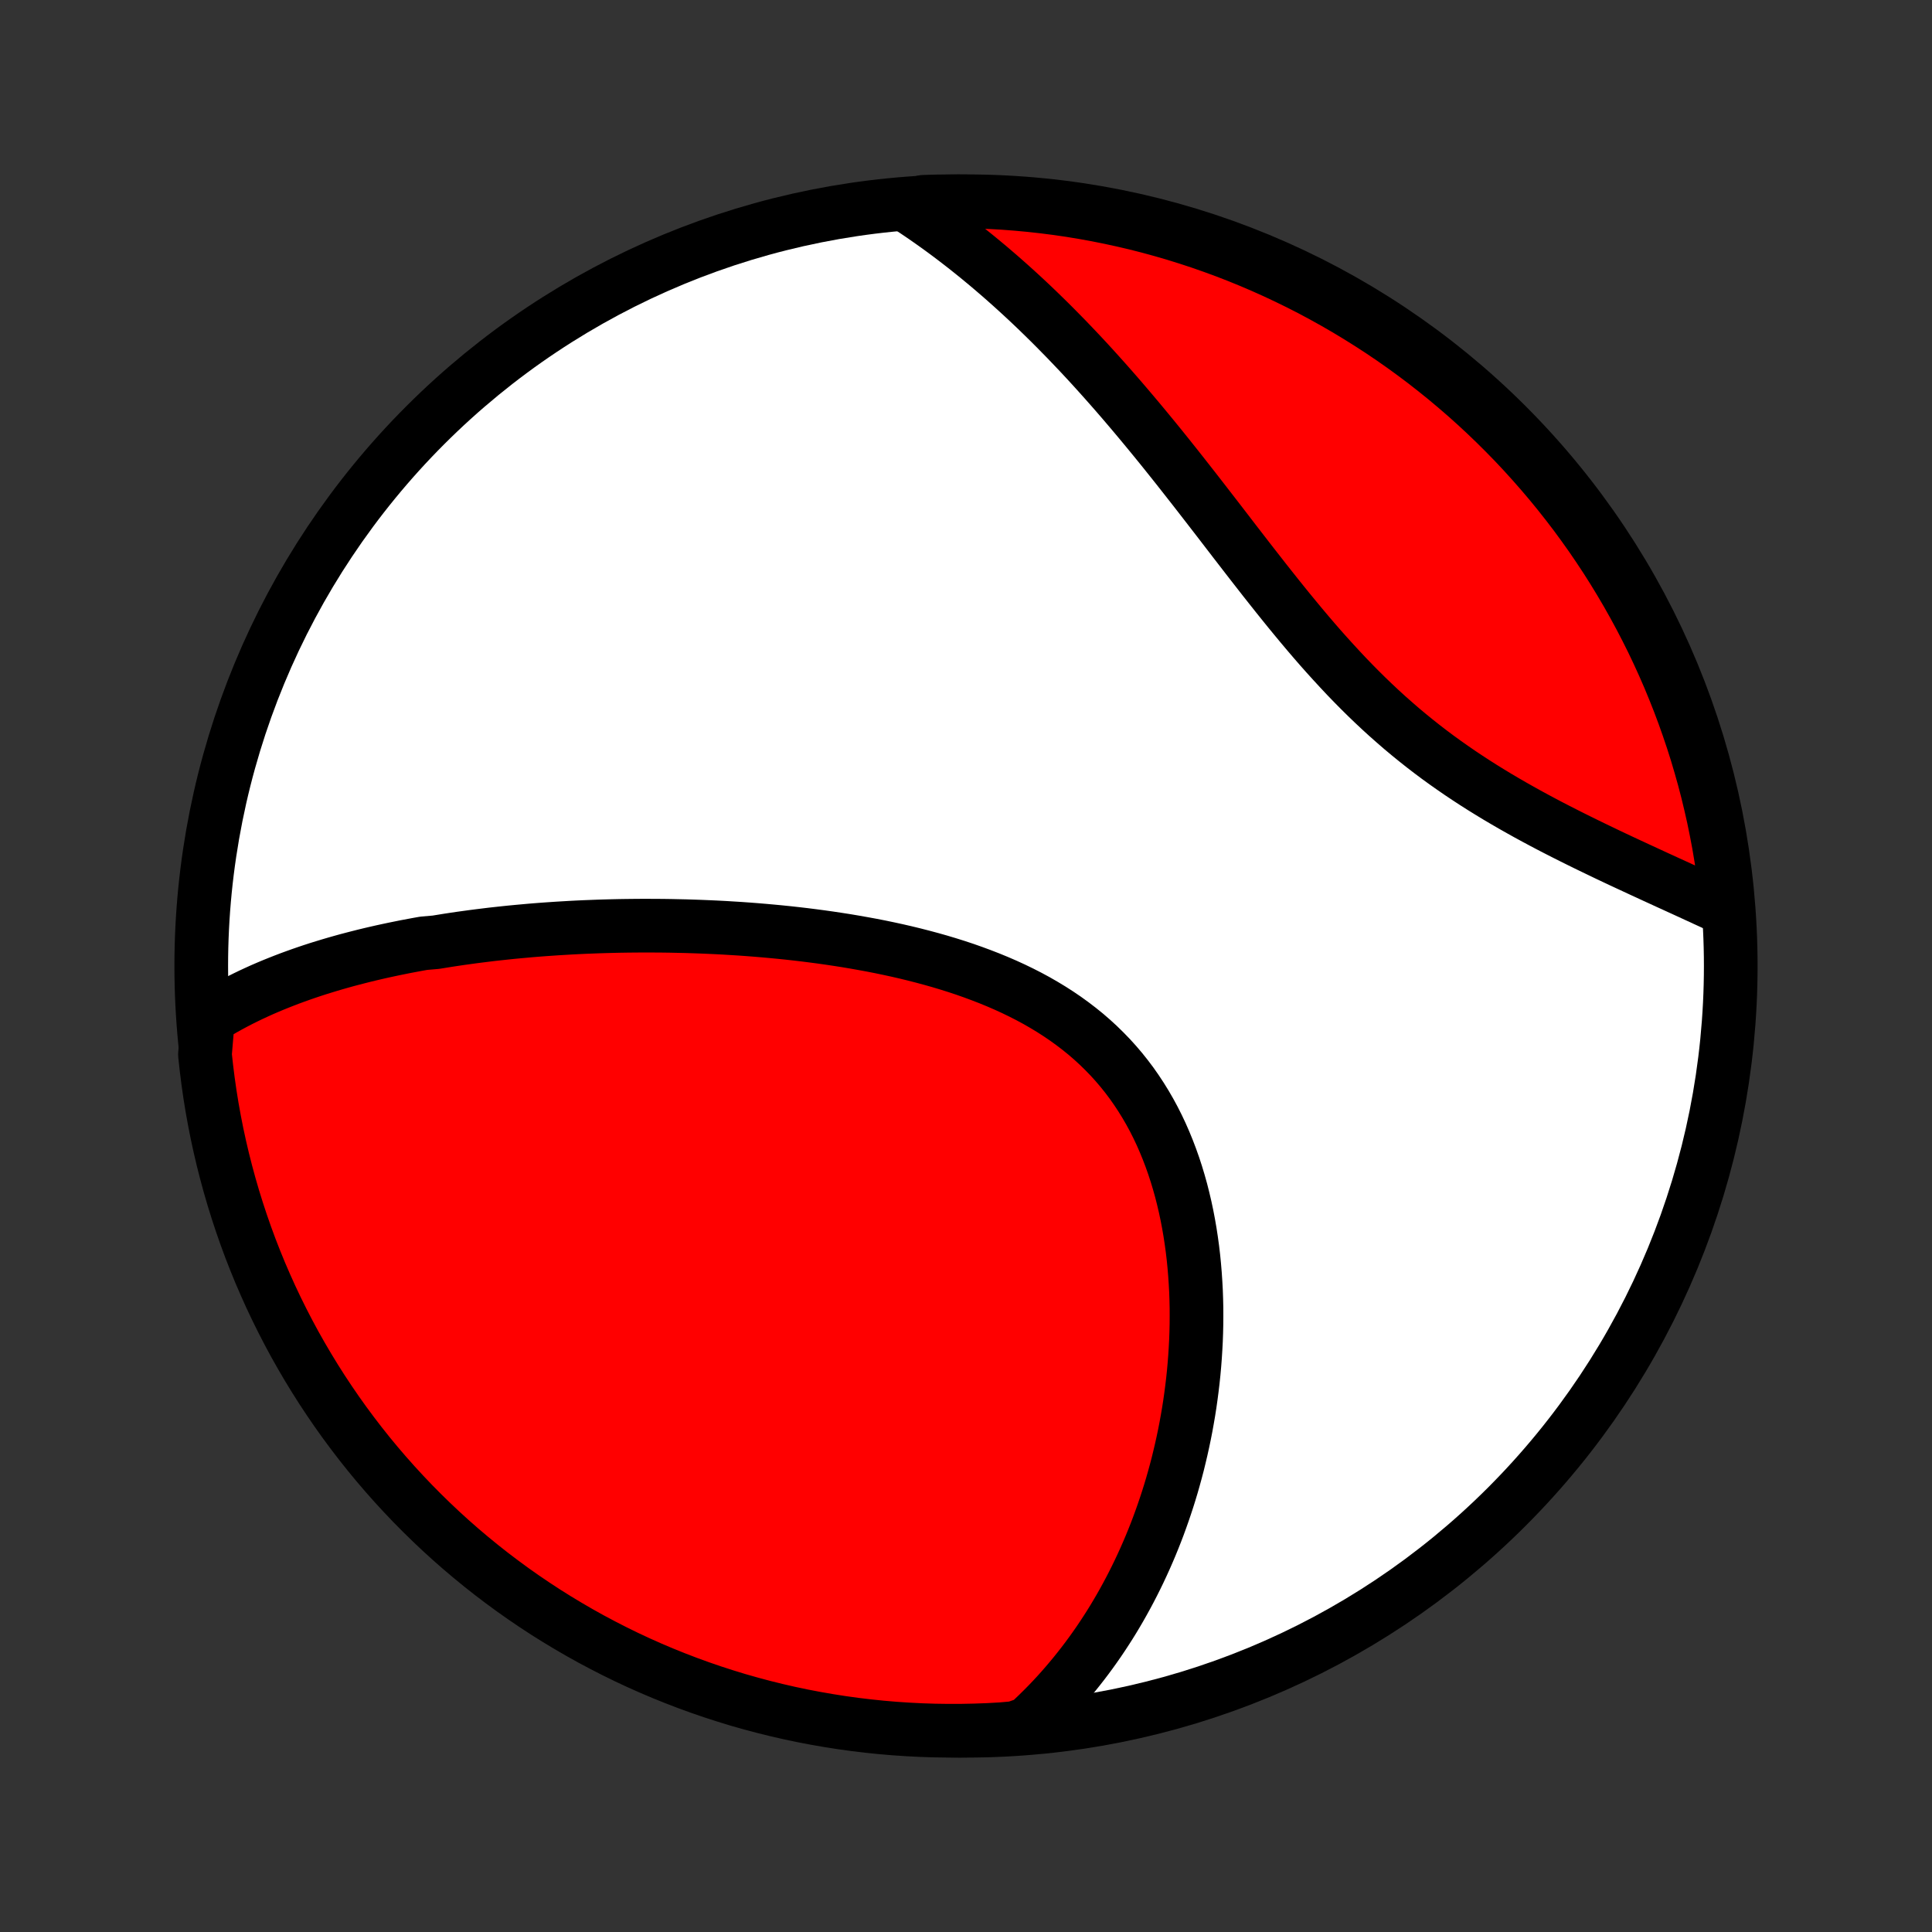 <?xml version="1.0" encoding="utf-8" standalone="no"?>
<!DOCTYPE svg PUBLIC "-//W3C//DTD SVG 1.1//EN"
  "http://www.w3.org/Graphics/SVG/1.1/DTD/svg11.dtd">
<!-- Created with matplotlib (http://matplotlib.org/) -->
<svg height="72pt" version="1.1" viewBox="0 0 72 72" width="72pt" xmlns="http://www.w3.org/2000/svg" xmlns:xlink="http://www.w3.org/1999/xlink">
 <rect x="0" y="0" width="72" height="72" fill="#333333" stroke="none"/>
 <defs>
  <style type="text/css">
*{stroke-linecap:butt;stroke-linejoin:round;}
  </style>
 </defs>
 <g id="figure_1">
  <g id="patch_1">
   <path d="
M0 72
L72 72
L72 0
L0 0
z
" style="fill:none;"/>
  </g>
  <g id="axes_1">
   <g id="PatchCollection_1">
    <defs>
     <path d="
M36 -7.5
C43.558 -7.5 50.808 -10.503 56.153 -15.848
C61.497 -21.192 64.5 -28.442 64.5 -36
C64.5 -43.558 61.497 -50.808 56.153 -56.153
C50.808 -61.497 43.558 -64.5 36 -64.5
C28.442 -64.5 21.192 -61.497 15.848 -56.153
C10.503 -50.808 7.5 -43.558 7.5 -36
C7.5 -28.442 10.503 -21.192 15.848 -15.848
C21.192 -10.503 28.442 -7.5 36 -7.5
z
" id="C0_0_a811fe30f3"/>
     <path d="
M7.751 -34.048
L7.947 -34.17
L8.145 -34.289
L8.343 -34.404
L8.543 -34.515
L8.743 -34.622
L8.945 -34.727
L9.148 -34.828
L9.351 -34.926
L9.556 -35.021
L9.761 -35.114
L9.967 -35.203
L10.174 -35.29
L10.382 -35.374
L10.59 -35.456
L10.799 -35.536
L11.009 -35.613
L11.219 -35.688
L11.43 -35.761
L11.642 -35.832
L11.854 -35.901
L12.068 -35.967
L12.281 -36.032
L12.495 -36.095
L12.71 -36.156
L12.926 -36.216
L13.142 -36.273
L13.359 -36.329
L13.576 -36.384
L13.795 -36.437
L14.014 -36.488
L14.233 -36.538
L14.454 -36.586
L14.675 -36.633
L14.897 -36.678
L15.119 -36.723
L15.343 -36.765
L15.567 -36.807
L15.792 -36.847
L16.245 -36.886
L16.473 -36.923
L16.702 -36.96
L16.932 -36.995
L17.163 -37.029
L17.395 -37.061
L17.628 -37.093
L17.862 -37.123
L18.097 -37.152
L18.333 -37.181
L18.571 -37.207
L18.81 -37.233
L19.05 -37.258
L19.291 -37.281
L19.534 -37.303
L19.778 -37.325
L20.023 -37.345
L20.27 -37.364
L20.518 -37.381
L20.768 -37.398
L21.019 -37.413
L21.272 -37.428
L21.526 -37.441
L21.782 -37.453
L22.04 -37.463
L22.299 -37.473
L22.56 -37.481
L22.823 -37.488
L23.087 -37.494
L23.353 -37.498
L23.621 -37.501
L23.891 -37.503
L24.163 -37.503
L24.436 -37.502
L24.711 -37.5
L24.988 -37.496
L25.267 -37.49
L25.548 -37.484
L25.831 -37.475
L26.116 -37.465
L26.402 -37.453
L26.691 -37.44
L26.981 -37.425
L27.274 -37.407
L27.568 -37.389
L27.863 -37.368
L28.161 -37.345
L28.461 -37.32
L28.762 -37.293
L29.065 -37.264
L29.369 -37.233
L29.675 -37.199
L29.983 -37.163
L30.292 -37.124
L30.602 -37.083
L30.913 -37.039
L31.226 -36.992
L31.54 -36.943
L31.854 -36.89
L32.17 -36.834
L32.486 -36.776
L32.802 -36.714
L33.119 -36.648
L33.436 -36.579
L33.753 -36.506
L34.07 -36.429
L34.386 -36.348
L34.702 -36.263
L35.017 -36.174
L35.331 -36.08
L35.643 -35.982
L35.954 -35.879
L36.263 -35.77
L36.569 -35.657
L36.873 -35.539
L37.175 -35.415
L37.473 -35.286
L37.768 -35.151
L38.059 -35.01
L38.347 -34.863
L38.63 -34.71
L38.908 -34.55
L39.181 -34.385
L39.45 -34.212
L39.712 -34.034
L39.969 -33.848
L40.22 -33.656
L40.465 -33.458
L40.703 -33.252
L40.934 -33.04
L41.158 -32.821
L41.376 -32.596
L41.586 -32.364
L41.789 -32.126
L41.984 -31.882
L42.172 -31.632
L42.352 -31.375
L42.524 -31.114
L42.689 -30.847
L42.847 -30.575
L42.997 -30.298
L43.139 -30.017
L43.274 -29.731
L43.401 -29.441
L43.521 -29.148
L43.634 -28.851
L43.74 -28.552
L43.839 -28.249
L43.931 -27.944
L44.017 -27.637
L44.095 -27.329
L44.168 -27.018
L44.234 -26.707
L44.294 -26.394
L44.348 -26.081
L44.396 -25.767
L44.439 -25.453
L44.476 -25.139
L44.507 -24.825
L44.533 -24.511
L44.554 -24.198
L44.571 -23.886
L44.582 -23.574
L44.589 -23.264
L44.59 -22.955
L44.588 -22.647
L44.581 -22.341
L44.57 -22.036
L44.554 -21.733
L44.535 -21.432
L44.512 -21.133
L44.485 -20.835
L44.454 -20.54
L44.419 -20.247
L44.381 -19.956
L44.34 -19.667
L44.295 -19.38
L44.246 -19.096
L44.195 -18.814
L44.14 -18.534
L44.082 -18.257
L44.021 -17.982
L43.957 -17.71
L43.891 -17.439
L43.821 -17.172
L43.748 -16.906
L43.673 -16.643
L43.595 -16.383
L43.514 -16.125
L43.43 -15.869
L43.344 -15.616
L43.255 -15.365
L43.164 -15.116
L43.07 -14.87
L42.973 -14.626
L42.874 -14.384
L42.772 -14.145
L42.668 -13.908
L42.561 -13.673
L42.452 -13.44
L42.34 -13.21
L42.226 -12.982
L42.109 -12.755
L41.99 -12.532
L41.868 -12.31
L41.744 -12.09
L41.617 -11.873
L41.488 -11.657
L41.356 -11.444
L41.221 -11.233
L41.084 -11.024
L40.944 -10.816
L40.801 -10.611
L40.656 -10.408
L40.508 -10.207
L40.357 -10.008
L40.203 -9.811
L40.047 -9.616
L39.887 -9.423
L39.725 -9.232
L39.559 -9.042
L39.391 -8.855
L39.219 -8.67
L39.044 -8.487
L38.865 -8.306
L38.684 -8.127
L38.499 -7.95
L38.31 -7.775
L37.815 -7.602
L37.318 -7.558
L36.821 -7.53
L36.324 -7.512
L35.826 -7.502
L35.329 -7.501
L34.832 -7.508
L34.335 -7.524
L33.839 -7.549
L33.343 -7.582
L32.848 -7.624
L32.354 -7.675
L31.861 -7.734
L31.37 -7.802
L30.88 -7.879
L30.391 -7.964
L29.904 -8.057
L29.42 -8.159
L28.937 -8.27
L28.456 -8.389
L27.977 -8.517
L27.501 -8.652
L27.028 -8.797
L26.557 -8.949
L26.089 -9.11
L25.624 -9.279
L25.163 -9.456
L24.704 -9.641
L24.249 -9.834
L23.798 -10.035
L23.35 -10.244
L22.907 -10.461
L22.467 -10.686
L22.031 -10.918
L21.6 -11.158
L21.173 -11.406
L20.75 -11.661
L20.332 -11.923
L19.919 -12.193
L19.511 -12.47
L19.108 -12.754
L18.71 -13.046
L18.317 -13.344
L17.93 -13.649
L17.548 -13.961
L17.171 -14.28
L16.801 -14.605
L16.436 -14.937
L16.078 -15.275
L15.725 -15.62
L15.378 -15.971
L15.038 -16.328
L14.704 -16.691
L14.377 -17.059
L14.056 -17.434
L13.742 -17.814
L13.435 -18.2
L13.135 -18.591
L12.841 -18.988
L12.555 -19.389
L12.276 -19.796
L12.004 -20.207
L11.739 -20.624
L11.482 -21.045
L11.232 -21.471
L10.989 -21.901
L10.755 -22.335
L10.528 -22.774
L10.309 -23.216
L10.097 -23.663
L9.894 -24.113
L9.698 -24.567
L9.511 -25.024
L9.331 -25.485
L9.16 -25.949
L8.997 -26.416
L8.842 -26.886
L8.695 -27.359
L8.557 -27.834
L8.427 -28.312
L8.305 -28.792
L8.192 -29.274
L8.087 -29.758
L7.991 -30.245
L7.903 -30.733
L7.824 -31.222
L7.754 -31.713
L7.692 -32.206
L7.638 -32.699
z
" id="C0_1_21fd687bc8"/>
     <path d="
M33.904 -64.274
L34.118 -64.132
L34.332 -63.988
L34.545 -63.841
L34.757 -63.692
L34.969 -63.541
L35.18 -63.387
L35.39 -63.231
L35.6 -63.072
L35.809 -62.911
L36.018 -62.748
L36.226 -62.582
L36.434 -62.414
L36.641 -62.243
L36.849 -62.07
L37.055 -61.894
L37.262 -61.716
L37.468 -61.535
L37.674 -61.352
L37.88 -61.166
L38.086 -60.977
L38.292 -60.786
L38.497 -60.592
L38.703 -60.395
L38.908 -60.195
L39.114 -59.993
L39.319 -59.788
L39.524 -59.58
L39.73 -59.37
L39.935 -59.156
L40.141 -58.94
L40.347 -58.721
L40.553 -58.499
L40.759 -58.274
L40.965 -58.046
L41.171 -57.816
L41.378 -57.582
L41.585 -57.346
L41.792 -57.107
L41.999 -56.865
L42.207 -56.62
L42.415 -56.373
L42.623 -56.123
L42.832 -55.87
L43.041 -55.615
L43.251 -55.357
L43.461 -55.096
L43.671 -54.833
L43.882 -54.568
L44.093 -54.3
L44.305 -54.03
L44.518 -53.758
L44.731 -53.484
L44.945 -53.208
L45.159 -52.931
L45.375 -52.652
L45.591 -52.371
L45.808 -52.089
L46.025 -51.806
L46.244 -51.523
L46.464 -51.238
L46.685 -50.953
L46.907 -50.669
L47.13 -50.383
L47.355 -50.099
L47.581 -49.814
L47.808 -49.531
L48.037 -49.248
L48.268 -48.967
L48.5 -48.687
L48.734 -48.409
L48.97 -48.133
L49.208 -47.859
L49.448 -47.589
L49.691 -47.321
L49.935 -47.056
L50.181 -46.794
L50.43 -46.536
L50.681 -46.282
L50.934 -46.032
L51.19 -45.786
L51.448 -45.544
L51.708 -45.307
L51.971 -45.075
L52.235 -44.846
L52.502 -44.623
L52.77 -44.405
L53.04 -44.191
L53.312 -43.982
L53.586 -43.777
L53.861 -43.578
L54.138 -43.383
L54.415 -43.192
L54.694 -43.006
L54.973 -42.824
L55.252 -42.647
L55.532 -42.474
L55.812 -42.304
L56.092 -42.139
L56.372 -41.977
L56.652 -41.819
L56.93 -41.664
L57.208 -41.513
L57.486 -41.364
L57.761 -41.219
L58.036 -41.077
L58.309 -40.938
L58.581 -40.801
L58.851 -40.667
L59.119 -40.535
L59.385 -40.406
L59.649 -40.279
L59.911 -40.153
L60.171 -40.03
L60.428 -39.909
L60.684 -39.79
L60.936 -39.673
L61.186 -39.557
L61.434 -39.443
L61.678 -39.33
L61.921 -39.219
L62.16 -39.109
L62.397 -39.001
L62.631 -38.894
L62.863 -38.788
L63.091 -38.683
L63.317 -38.579
L63.54 -38.476
L63.761 -38.375
L63.978 -38.274
L64.193 -38.174
L64.384 -38.075
L64.335 -38.572
L64.277 -39.067
L64.21 -39.561
L64.135 -40.054
L64.052 -40.546
L63.959 -41.036
L63.859 -41.525
L63.749 -42.012
L63.632 -42.498
L63.506 -42.981
L63.371 -43.462
L63.229 -43.941
L63.078 -44.417
L62.918 -44.891
L62.751 -45.362
L62.575 -45.831
L62.391 -46.296
L62.2 -46.758
L62 -47.217
L61.792 -47.673
L61.577 -48.125
L61.353 -48.573
L61.122 -49.018
L60.883 -49.458
L60.637 -49.895
L60.383 -50.327
L60.122 -50.755
L59.854 -51.178
L59.578 -51.596
L59.295 -52.011
L59.005 -52.419
L58.708 -52.824
L58.404 -53.222
L58.093 -53.616
L57.775 -54.005
L57.451 -54.387
L57.12 -54.764
L56.783 -55.136
L56.44 -55.502
L56.09 -55.861
L55.734 -56.215
L55.372 -56.563
L55.004 -56.904
L54.631 -57.239
L54.251 -57.567
L53.867 -57.889
L53.476 -58.204
L53.081 -58.513
L52.68 -58.814
L52.274 -59.109
L51.863 -59.397
L51.448 -59.677
L51.027 -59.95
L50.602 -60.216
L50.173 -60.475
L49.739 -60.726
L49.302 -60.969
L48.86 -61.206
L48.414 -61.434
L47.964 -61.654
L47.511 -61.867
L47.054 -62.072
L46.594 -62.269
L46.131 -62.458
L45.664 -62.639
L45.195 -62.811
L44.723 -62.976
L44.248 -63.132
L43.77 -63.281
L43.291 -63.42
L42.809 -63.552
L42.325 -63.675
L41.839 -63.789
L41.351 -63.895
L40.862 -63.993
L40.371 -64.082
L39.879 -64.163
L39.385 -64.235
L38.891 -64.298
L38.396 -64.353
L37.9 -64.399
L37.403 -64.437
L36.906 -64.465
L36.409 -64.486
L35.911 -64.497
L35.414 -64.5
L34.917 -64.494
L34.42 -64.479
z
" id="C0_2_b8534a00a5"/>
    </defs>
    <g clip-path="url(#p1bffca34e9)">
     <use style="fill:#ffffff;stroke:#000000;stroke-width:2.0;" x="0.0" xlink:href="#C0_0_a811fe30f3" y="72.0"/>
    </g>
    <g clip-path="url(#p1bffca34e9)">
     <use style="fill:#ff0000;stroke:#000000;stroke-width:2.0;" x="0.0" xlink:href="#C0_1_21fd687bc8" y="72.0"/>
    </g>
    <g clip-path="url(#p1bffca34e9)">
     <use style="fill:#ff0000;stroke:#000000;stroke-width:2.0;" x="0.0" xlink:href="#C0_2_b8534a00a5" y="72.0"/>
    </g>
   </g>
  </g>
 </g>
 <defs>
  <clipPath id="p1bffca34e9">
   <rect height="72.0" width="72.0" x="0.0" y="0.0"/>
  </clipPath>
 </defs>
</svg>
